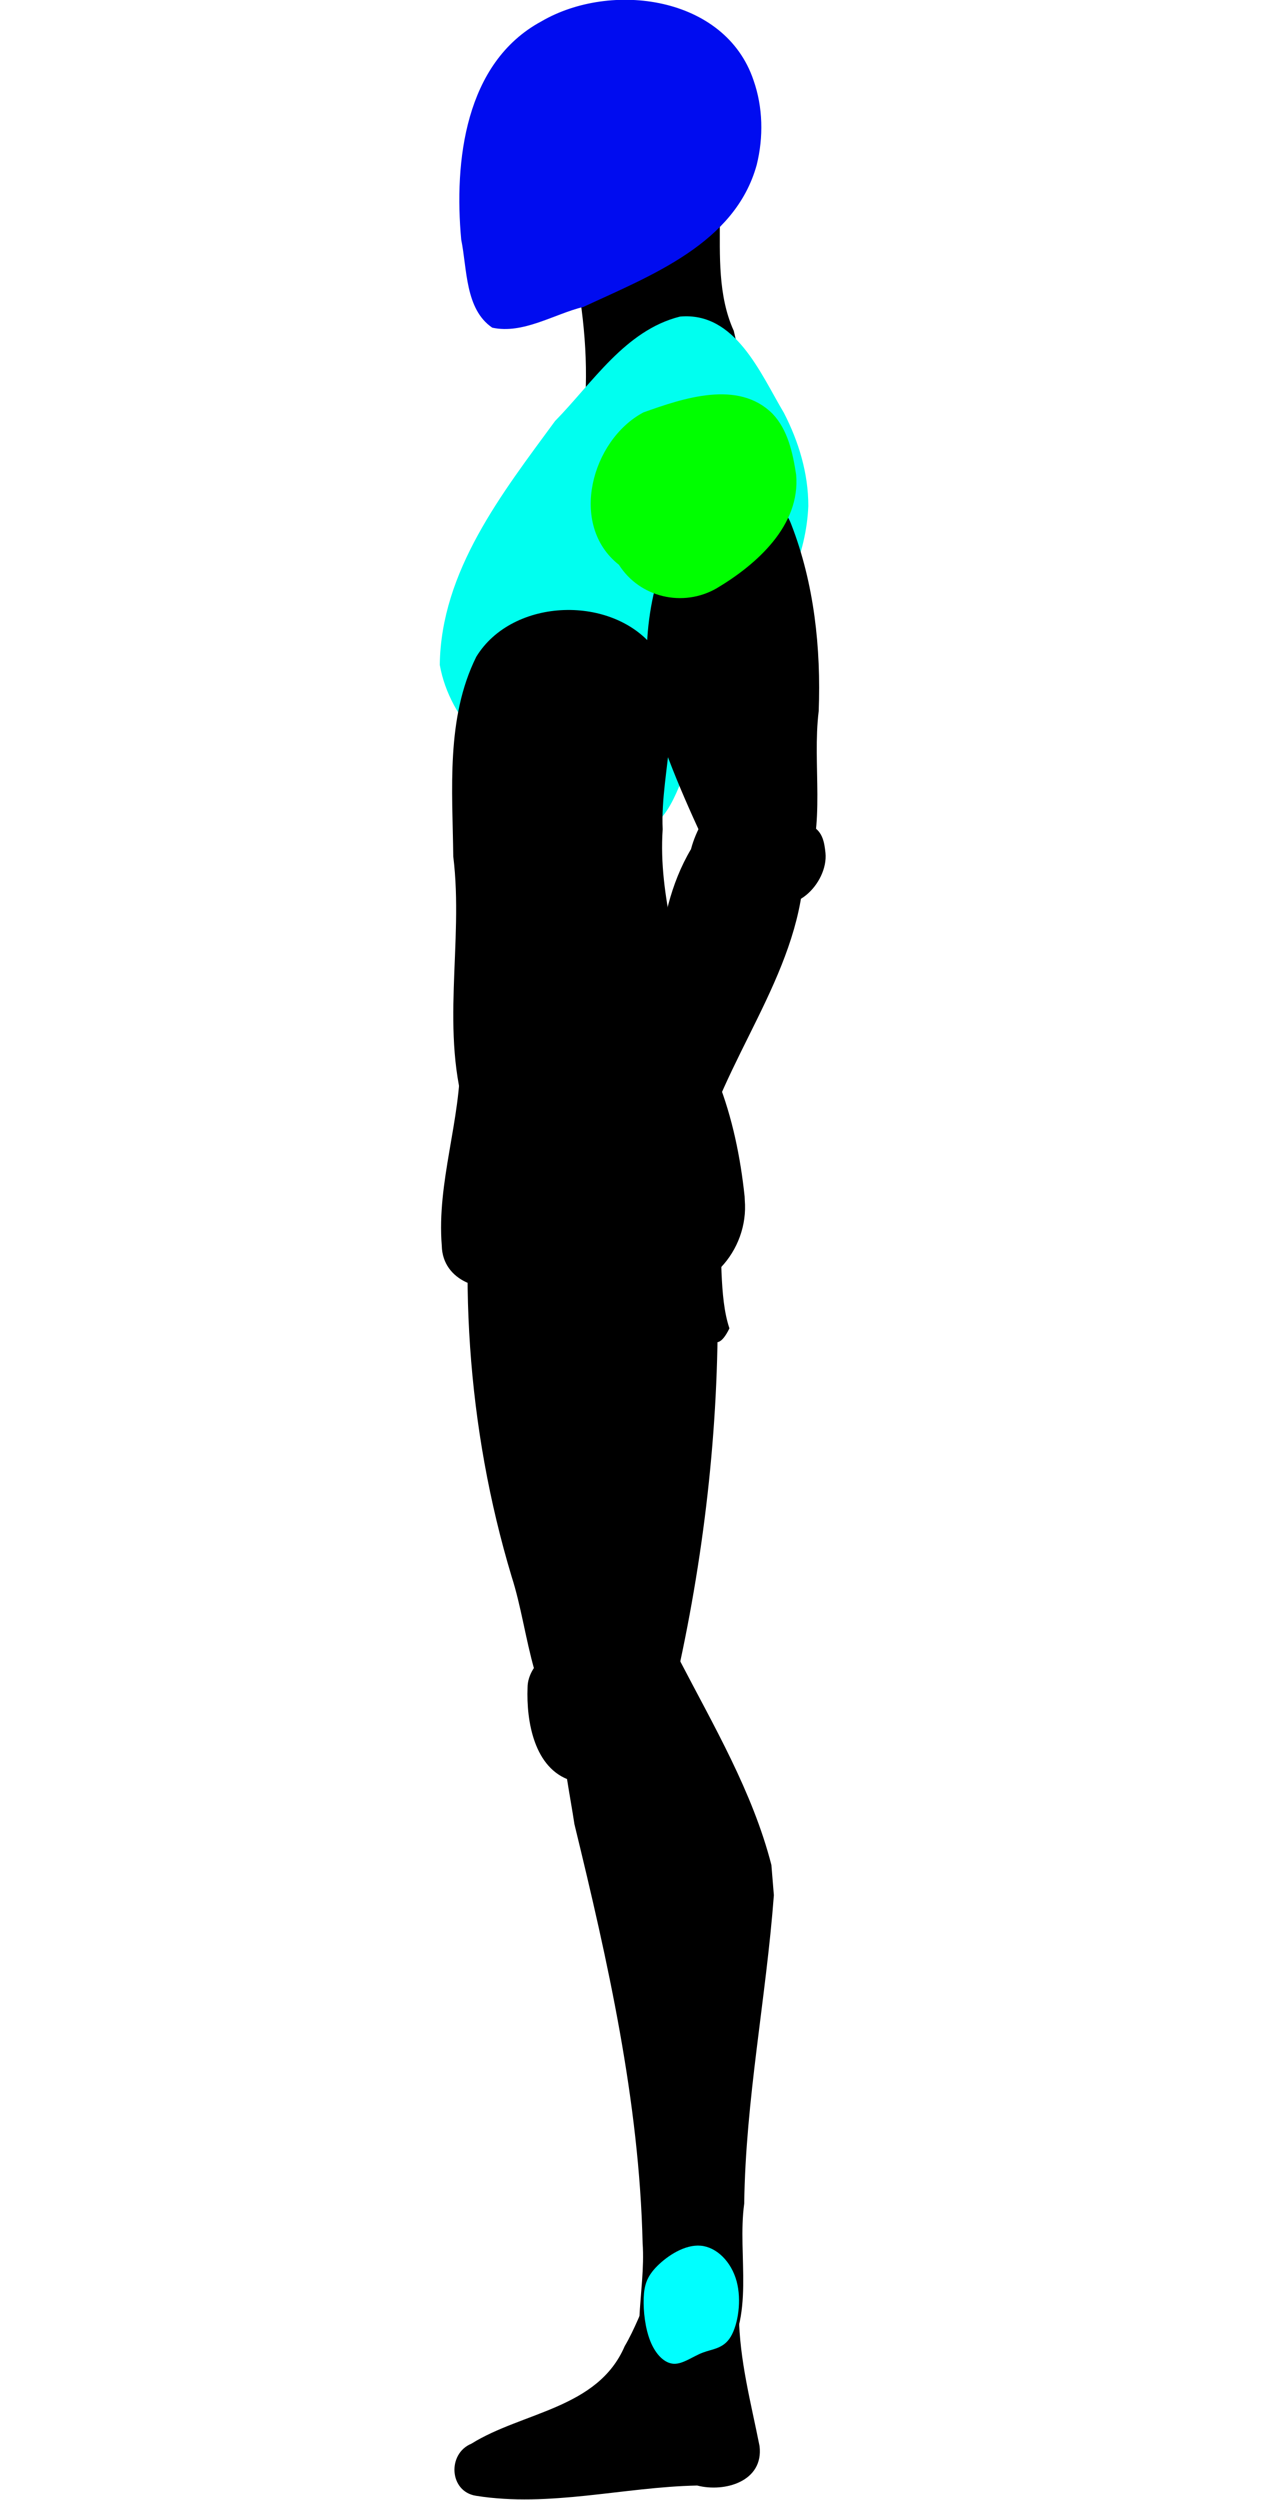 <?xml version="1.0" encoding="UTF-8" standalone="no"?>
<svg
   width="800"
   height="1580"
   viewBox="0 0 800 1580"
   version="1.1"
   id="svg14"
   sodipodi:docname="m_left.svg"
   inkscape:export-filename="..\Pictures\svg\m_left.svg"
   inkscape:export-xdpi="96"
   inkscape:export-ydpi="96"
   inkscape:version="1.3.2 (091e20e, 2023-11-25, custom)"
   xmlns:inkscape="http://www.inkscape.org/namespaces/inkscape"
   xmlns:sodipodi="http://sodipodi.sourceforge.net/DTD/sodipodi-0.dtd"
   xmlns="http://www.w3.org/2000/svg"
   xmlns:svg="http://www.w3.org/2000/svg">
  <defs
     id="defs14">
    <inkscape:path-effect
       effect="bspline"
       id="path-effect15"
       is_visible="true"
       lpeversion="1.3"
       weight="33.333"
       steps="2"
       helper_size="0"
       apply_no_weight="true"
       apply_with_weight="true"
       only_selected="false"
       uniform="false" />
  </defs>
  <sodipodi:namedview
     id="namedview14"
     pagecolor="#505050"
     bordercolor="#ffffff"
     borderopacity="1"
     inkscape:showpageshadow="0"
     inkscape:pageopacity="0"
     inkscape:pagecheckerboard="1"
     inkscape:deskcolor="#505050"
     inkscape:zoom="0.54493671"
     inkscape:cx="-128.45528"
     inkscape:cy="790"
     inkscape:window-width="1920"
     inkscape:window-height="1057"
     inkscape:window-x="-8"
     inkscape:window-y="-8"
     inkscape:window-maximized="1"
     inkscape:current-layer="surface1" />
  <g
     id="surface1"
     inkscape:label="surface1">
    <path
       style="fill:#000000;fill-opacity:1;fill-rule:evenodd;stroke:none"
       d="m 473.105,256.508 c -33.082,7.895 -66.715,15.227 -99.273,24.348 -10.738,4.863 0.324,-24.57 -3.605,-30.316 1.68,-32.797 -2.887,-65.184 -9.844,-97.16 31.656,-4.691 63.496,-8.879 94.848,-14.926 0.074,22.609 -1.289,48.492 8.805,70.633 3.898,15.578 5.852,31.676 9.07,47.422 z m 0,0"
       id="neck"
       inkscape:label="neck" />
    <path
       style="fill:#00fff0;fill-opacity:1;fill-rule:evenodd;stroke:none"
       d="m 511.191,319.789 c -2.59,62.812 -55.086,107.105 -76.16,163.535 -6.922,16.129 -15.348,47.684 -39.328,40.199 -15.797,-8.879 -30.441,-19.555 -48.367,-24.32 -32.18,-14.586 -62.828,-43.047 -69.219,-78.934 0.734,-59.371 39.418,-108.492 72.918,-154.164 23.715,-24.145 44.281,-57.285 78.98,-66.004 35.109,-3.18 50.824,35.883 65.738,60.852 9.379,18.199 15.453,38.23 15.438,58.836 z m 0,0"
       id="upper_body"
       inkscape:label="upper_body" />
    <path
       style="fill:#000000;fill-opacity:1;fill-rule:evenodd;stroke:none"
       d="m 436.926,648.891 c 3.328,46.906 -44.77,76.027 -85.539,82.699 -21.023,5.301 -52.953,1.27 -56.039,-25.406 -17.516,-53.582 -1.93,-109.965 -8.695,-164.836 -0.504,-41.973 -4.684,-87.469 14.535,-126.199 23.062,-37.754 87.004,-39.5 113.227,-4.699 20.273,34.582 2.898,76.254 4.672,113.734 -2.945,42.84 12.156,82.984 17.84,124.707 z m 0,0"
       id="path3"
       inkscape:label="lower_body" />
    <path
       style="fill:#000cf0;fill-opacity:1;fill-rule:evenodd;stroke:none"
       d="m 478.57,104.152 c -13.656,49.777 -67.145,70.078 -109.484,89.777 -18.738,4.598 -38.285,17.434 -57.785,13.176 -17.238,-11.707 -15.832,-37.156 -19.621,-55.609 -4.578,-49.305 2.27,-111.848 50.699,-137.988 43.977,-25.672 116.242,-16.125 134.176,37.266 5.98,17.051 6.332,35.891 2.016,53.379 z m 0,0"
       id="head"
       inkscape:label="head" />
    <path
       style="fill:#000000;fill-opacity:1;fill-rule:evenodd;stroke:none"
       d="m 453.844,820.777 c 0.914,82.414 -8.816,165.172 -27.164,245.395 -7.867,22.441 -31.578,52.469 -58.258,39.875 -33.266,-25.496 -32.98,-72.699 -44.859,-109.527 -28.445,-94.535 -34.68,-195.035 -20.777,-292.602 2.273,-28.66 22.863,-60.895 55.117,-57.445 49.562,2.352 77.516,52.945 86.496,96.398 5.969,25.551 8.582,51.719 9.445,77.906 z m 0,0"
       id="path5"
       inkscape:label="left_upper_leg" />
    <path
       style="fill:#000000;fill-opacity:1;fill-rule:evenodd;stroke:none"
       d="m 489.402,1197.891 c -4.902,65.07 -17.906,129.465 -18.75,194.953 -4.578,32.898 7.633,72.098 -14.277,100.25 -10.27,10.984 -27.941,33.375 -44.086,19.082 -15.68,-28.547 -3.684,-63.367 -5.891,-94.379 -2.094,-89.762 -21.961,-177.91 -43.125,-264.797 -5.523,-36.621 -17.207,-79.848 5.266,-113.102 15.75,-22.137 50.113,-14.676 60.816,8.574 21.879,42.129 46.582,84.031 58.477,130.293 0.523,6.375 1.047,12.75 1.57,19.125 z m 0,0"
       id="path6"
       inkscape:label="left_lower_leg" />
    <path
       style="fill:#000000;fill-opacity:1;fill-rule:evenodd;stroke:none"
       d="m 470.996,758.441 c 2.742,32.148 -24,62.156 -56.781,58.027 -30.152,-3.129 -60.332,-14.422 -90.715,-4.773 -18.445,6.516 -43.633,-1.938 -44.109,-24.273 -3.266,-40.289 12.176,-79.426 11.719,-119.812 1.719,-22.516 -4.082,-51.609 19.406,-65.246 32.254,-22.34 77.773,-10.211 101.875,18.676 38.004,33.934 53.359,86.207 58.52,135.277 z m 0,0"
       id="abdomen"
       inkscape:label="abdomen" />
    <path
       style="fill:#000000;fill-opacity:1;fill-rule:evenodd;stroke:none"
       d="m 480.344,1546.047 c 2.723,22.402 -22.059,29.461 -39.441,24.965 -46.523,0.938 -93.477,13.93 -139.852,6.488 -17.043,-2.625 -18.227,-26.605 -3,-32.895 32.395,-20.199 79.973,-22.062 97,-61.641 12.746,-21.66 17.941,-49.141 37.855,-65.519 24.996,-5.391 34.027,26.602 34.395,45.945 0.34,28.371 7.605,55.219 13.043,82.656 z m 0,0"
       id="left_feet"
       inkscape:label="left_feet" />
    <path
       style="fill:#000000;fill-opacity:1;fill-rule:evenodd;stroke:none"
       d="m 379.527,1086.234 c 1.012,14.062 -0.047,37.34 -18.457,39.148 -23.289,-7.422 -28.281,-37.523 -27.438,-58.77 -0.023,-15.512 20.805,-32.551 32.48,-16.852 9.23,9.715 11.406,23.805 13.414,36.473 z m 0,0"
       id="path9"
       inkscape:label="left_knee" />
    <path
       style="fill:#000000;fill-opacity:1;fill-rule:evenodd;stroke:none"
       d="m 517.75,449.512 c -4.188,34.379 4.801,71.266 -8.52,103.926 -13.207,22.918 -46.711,14.074 -56.949,-6.91 -15.207,-31.652 -29.949,-64.195 -40.117,-97.918 -7.594,-39.68 -1.566,-83.457 18.766,-118.496 14.906,-24.754 58.078,-28.656 69.484,1.348 14.5,37.32 18.848,78.242 17.336,118.051 z m 0,0"
       id="path10"
       inkscape:label="left_upper_arm" />
    <path
       style="fill:#00ff00;fill-opacity:1;fill-rule:evenodd;stroke:none"
       d="m 503.473,299.973 c 2.891,32.191 -25.09,56.922 -50.277,71.883 -21.211,12.207 -48.543,5.922 -61.785,-14.879 -32.016,-25.199 -17.289,-78.828 15.453,-96.293 25.156,-8.992 60.008,-20.832 81.668,0.809 9.758,10.188 12.871,25.023 14.941,38.48 z m 0,0"
       id="left_shoulder"
       inkscape:label="left_shoulder" />
    <path
       style="fill:#000000;fill-opacity:1;fill-rule:evenodd;stroke:none"
       d="m 522.039,539.074 c 1.898,19.211 -21.504,42.949 -39.098,27.121 -16.77,-18.406 6.719,-57.461 31.285,-43.711 6.109,3.711 7.117,10.09 7.812,16.59 z m 0,0"
       id="path12"
       inkscape:label="left_elbow" />
    <path
       style="fill:#000000;fill-opacity:1;fill-rule:evenodd;stroke:none"
       d="m 508.629,539.137 c 1.938,67.07 -45.008,120.715 -63.898,182.301 -2.801,20.082 -26.496,22.484 -40.785,13.855 -8.473,-15.543 3.203,-35.188 3.16,-51.777 10.625,-48.844 3.492,-102.238 29.898,-146.824 5.891,-22.668 28.562,-52.102 54.801,-40.668 15.215,8.188 16.848,27.758 16.824,43.113 z m 0,0"
       id="left_lower_arm"
       inkscape:label="left_lower_arm" />
    <path
       style="fill:#00ffff"
       d="m 415.645,1432.276 c 6.423,-6.423 17.433,-13.763 27.526,-12.845 10.093,0.918 19.268,10.093 22.632,22.327 3.364,12.234 0.918,27.526 -3.67,35.172 -4.588,7.646 -11.316,7.646 -17.739,10.093 -6.423,2.447 -12.54,7.34 -18.351,7.034 -5.811,-0.306 -11.316,-5.811 -14.681,-14.069 -3.364,-8.258 -4.588,-19.268 -4.282,-27.526 0.306,-8.258 2.141,-13.763 8.564,-20.186 z"
       id="path15"
       inkscape:path-effect="#path-effect15"
       inkscape:original-d="m 411.05691,1433.194 c 11.01045,-7.3403 22.02091,-14.6806 33.03136,-22.0209 9.17556,9.1755 18.35075,18.3507 27.52613,27.5261 -2.44681,15.2926 -4.89353,30.5846 -7.3403,45.8769 -6.72874,0 -13.45722,0 -20.18583,0 -6.11704,4.8936 -12.23384,9.787 -18.35076,14.6806 -5.50533,-5.5054 -11.01045,-11.0105 -16.51567,-16.5157 -1.22341,-11.0107 -2.44677,-22.0209 -3.67016,-33.0314 1.83512,-5.5053 3.67016,-11.0104 5.50523,-16.5156 z"
       inkscape:label="left_ankle" />
    <path
       style="fill:#000000;fill-opacity:1;fill-rule:nonzero;stroke:none"
       d="m 415.016,713.668 c -40.594,11.883 -50.953,56.699 -69.07,89.551 22.586,26.266 38.586,-53.953 30.305,1.582 0.191,17.602 -17.734,46.645 -3.688,55.207 17.512,2.391 25.836,-94.426 22.77,-27.461 -8.289,22.988 6.43,68.934 14.789,20.062 0.539,-28.73 11.461,-65.969 10.082,-16.742 -5.152,31.844 25.578,40.879 17.211,-2.617 1.145,-70.074 4.074,46.883 23.883,6.359 -13.586,-40.184 10.305,-116.797 -46.281,-125.941 z m 0,0"
       id="path14"
       inkscape:label="left_hand" />
  </g>
</svg>

